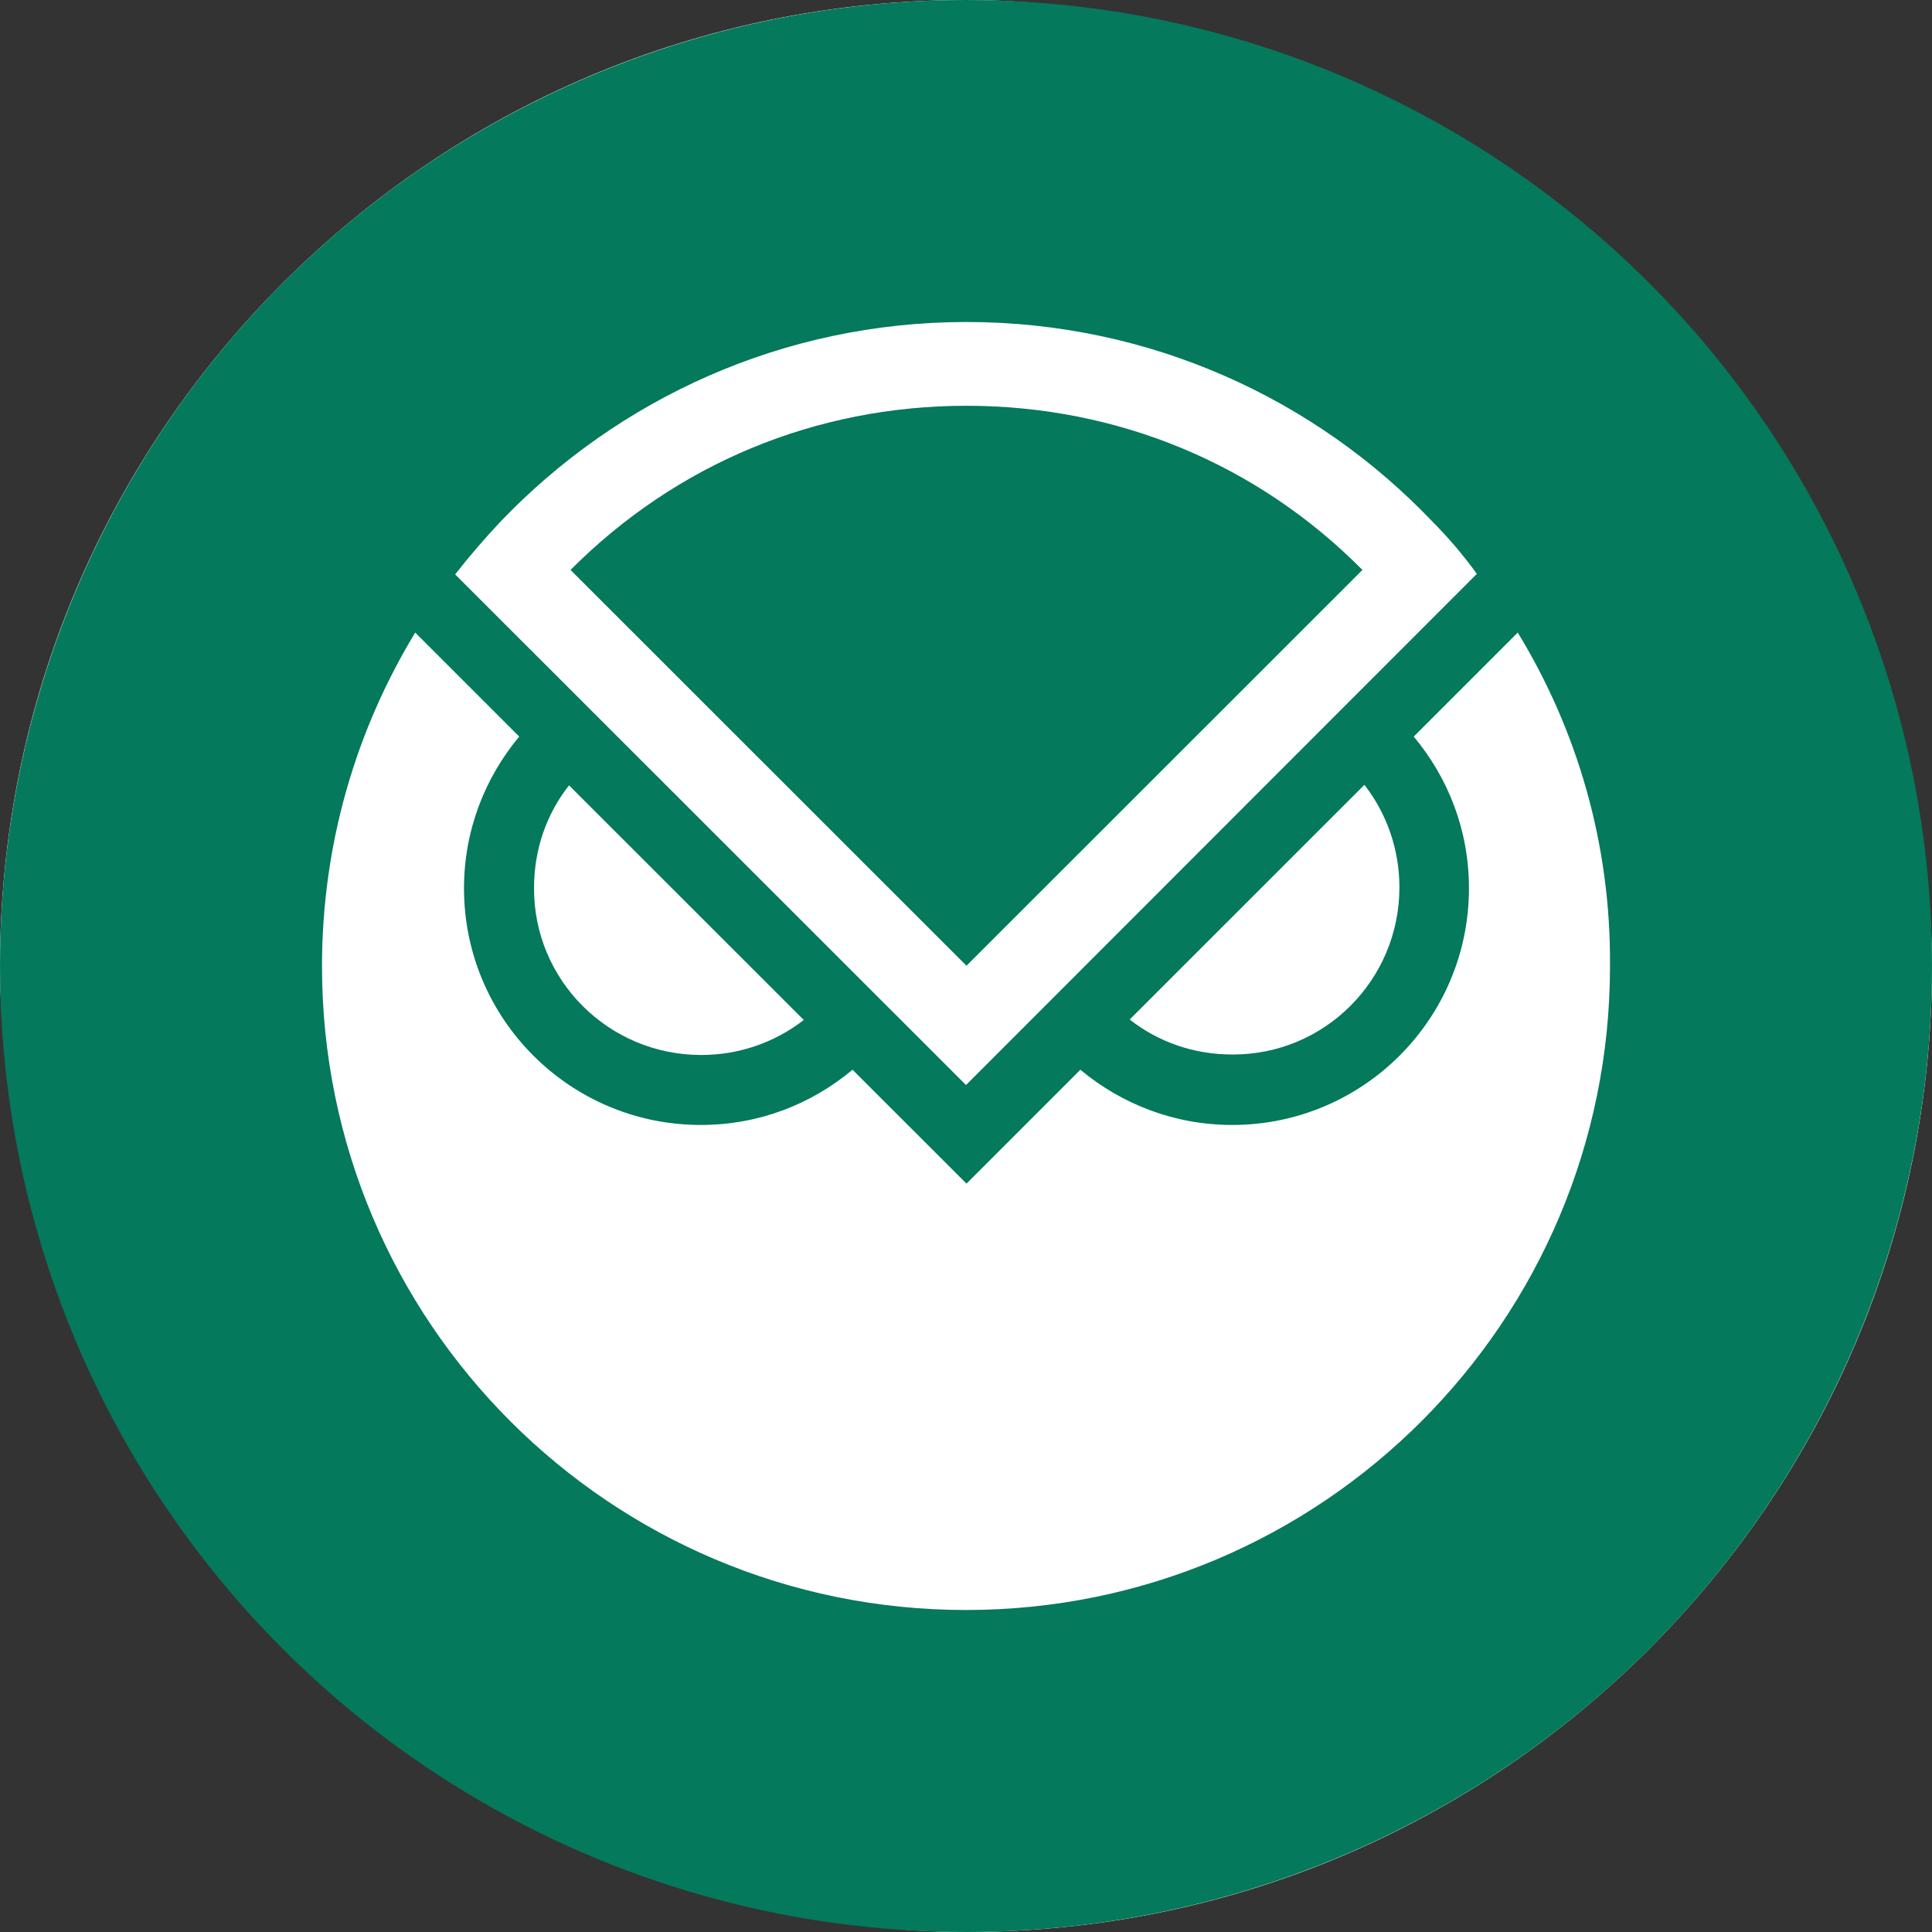 <svg width="36" height="36" viewBox="0 0 36 36" fill="none" xmlns="http://www.w3.org/2000/svg">
<rect x="0" y="0" width="36" height="36" fill="#333333" stroke="none"/>
<rect width="36" height="36" rx="18" fill="white"/>
<circle cx="18" cy="18" r="18" fill="#04795B"/>
<path d="M13.066 19.658C13.782 19.658 14.444 19.419 14.977 19.006L10.603 14.634C10.19 15.157 9.951 15.819 9.951 16.544C9.942 18.262 11.338 19.658 13.066 19.658Z" fill="white"/>
<path d="M26.076 16.535C26.076 15.819 25.837 15.157 25.424 14.624L21.05 18.997C21.574 19.41 22.236 19.649 22.961 19.649C24.68 19.658 26.076 18.262 26.076 16.535Z" fill="white"/>
<path d="M28.281 11.787L26.343 13.725C26.986 14.496 27.372 15.47 27.372 16.553C27.372 18.987 25.396 20.962 22.961 20.962C21.886 20.962 20.903 20.576 20.131 19.933L18.009 22.055L15.886 19.933C15.115 20.576 14.141 20.962 13.057 20.962C10.622 20.962 8.646 18.987 8.646 16.553C8.646 15.479 9.032 14.496 9.675 13.725L7.737 11.787C6.634 13.605 6 15.727 6 18.005C6 24.636 11.375 30 18 30C24.624 30 30 24.627 30 18.005C30.018 15.718 29.384 13.596 28.281 11.787Z" fill="white"/>
<path d="M26.692 9.72C24.514 7.433 21.427 6 18.009 6C14.591 6 11.513 7.433 9.326 9.72C9.032 10.032 8.747 10.363 8.481 10.703L18 20.218L27.519 10.693C27.28 10.363 26.995 10.023 26.692 9.72ZM18.009 7.561C20.821 7.561 23.43 8.645 25.387 10.62L18.009 17.995L10.631 10.62C12.597 8.645 15.197 7.561 18.009 7.561Z" fill="white"/>
</svg>
